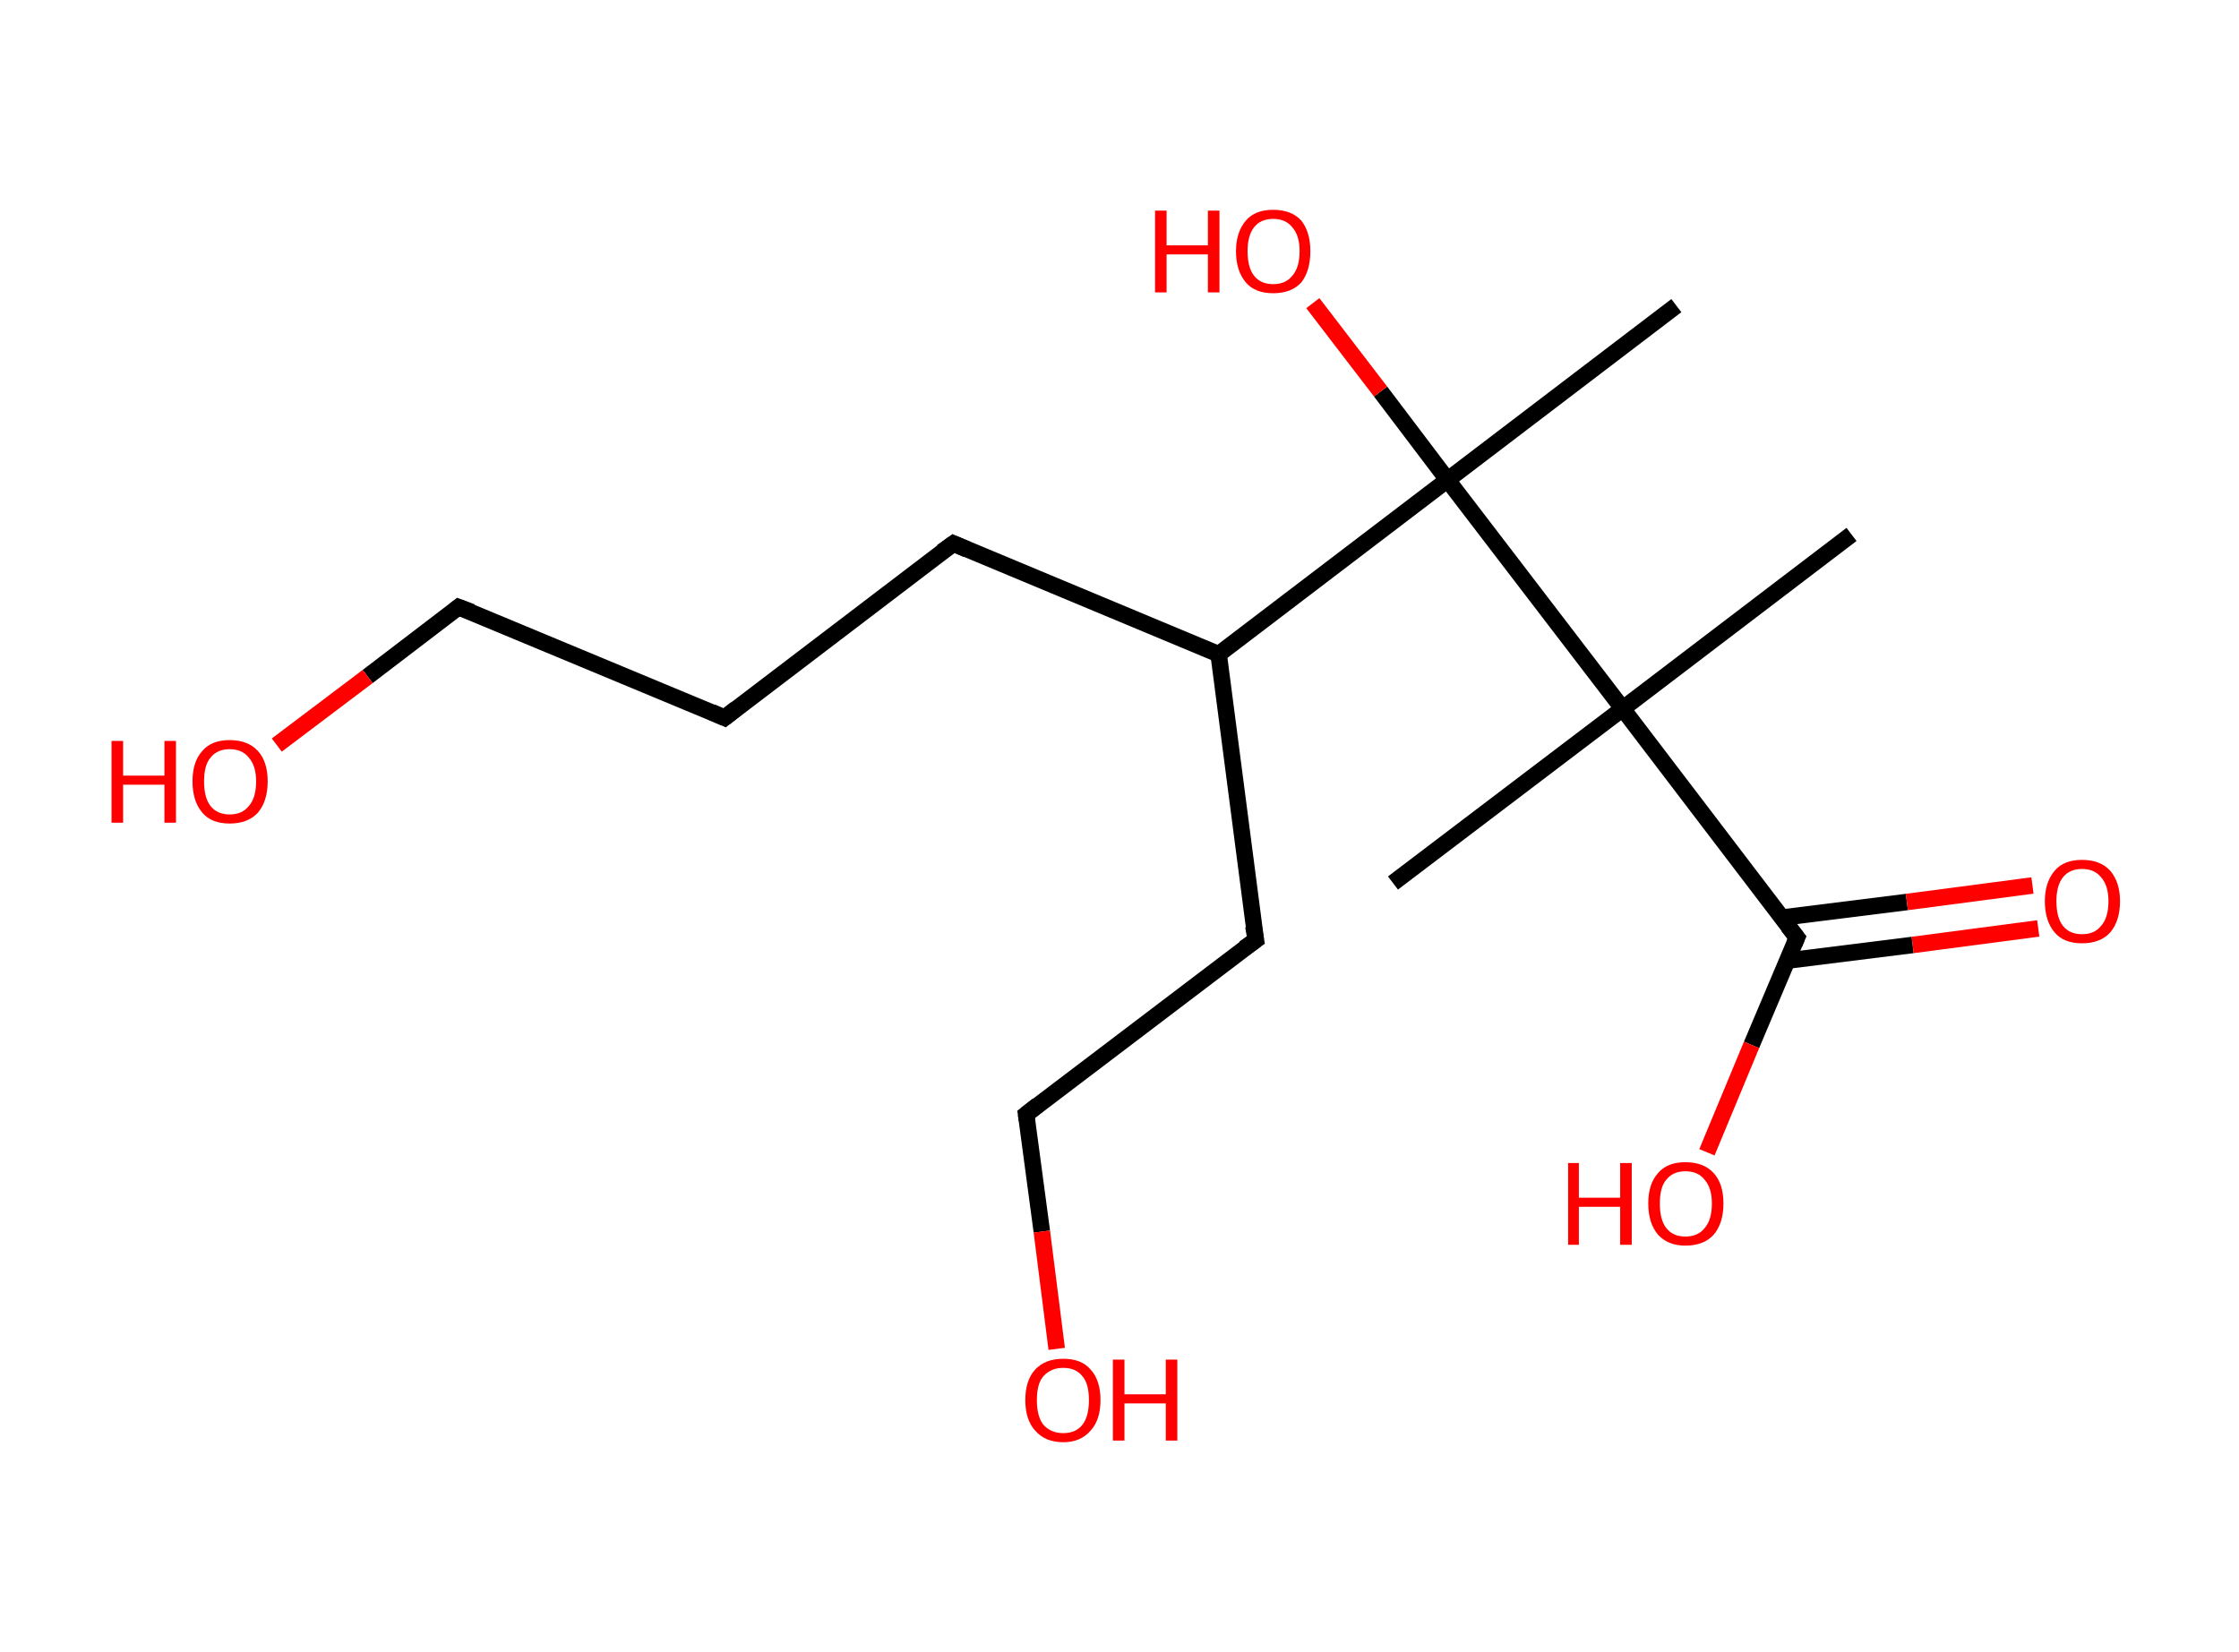 <?xml version='1.0' encoding='ASCII' standalone='yes'?>
<svg xmlns="http://www.w3.org/2000/svg" xmlns:rdkit="http://www.rdkit.org/xml" xmlns:xlink="http://www.w3.org/1999/xlink" version="1.1" baseProfile="full" xml:space="preserve" width="271px" height="200px" viewBox="0 0 271 200">
<!-- END OF HEADER -->
<rect style="opacity:1.0;fill:#FFFFFF;stroke:none" width="271.0" height="200.0" x="0.0" y="0.0"> </rect>
<path class="bond-0 atom-0 atom-1" d="M 224.1,64.7 L 196.4,85.8" style="fill:none;fill-rule:evenodd;stroke:#000000;stroke-width:2.0px;stroke-linecap:butt;stroke-linejoin:miter;stroke-opacity:1"/>
<path class="bond-1 atom-1 atom-2" d="M 196.4,85.8 L 168.6,106.9" style="fill:none;fill-rule:evenodd;stroke:#000000;stroke-width:2.0px;stroke-linecap:butt;stroke-linejoin:miter;stroke-opacity:1"/>
<path class="bond-2 atom-1 atom-3" d="M 196.4,85.8 L 217.5,113.5" style="fill:none;fill-rule:evenodd;stroke:#000000;stroke-width:2.0px;stroke-linecap:butt;stroke-linejoin:miter;stroke-opacity:1"/>
<path class="bond-3 atom-3 atom-4" d="M 216.3,116.3 L 231.5,114.4" style="fill:none;fill-rule:evenodd;stroke:#000000;stroke-width:2.0px;stroke-linecap:butt;stroke-linejoin:miter;stroke-opacity:1"/>
<path class="bond-3 atom-3 atom-4" d="M 231.5,114.4 L 246.7,112.4" style="fill:none;fill-rule:evenodd;stroke:#FF0000;stroke-width:2.0px;stroke-linecap:butt;stroke-linejoin:miter;stroke-opacity:1"/>
<path class="bond-3 atom-3 atom-4" d="M 215.6,111.1 L 230.8,109.2" style="fill:none;fill-rule:evenodd;stroke:#000000;stroke-width:2.0px;stroke-linecap:butt;stroke-linejoin:miter;stroke-opacity:1"/>
<path class="bond-3 atom-3 atom-4" d="M 230.8,109.2 L 246.0,107.2" style="fill:none;fill-rule:evenodd;stroke:#FF0000;stroke-width:2.0px;stroke-linecap:butt;stroke-linejoin:miter;stroke-opacity:1"/>
<path class="bond-4 atom-3 atom-5" d="M 217.5,113.5 L 212.0,126.5" style="fill:none;fill-rule:evenodd;stroke:#000000;stroke-width:2.0px;stroke-linecap:butt;stroke-linejoin:miter;stroke-opacity:1"/>
<path class="bond-4 atom-3 atom-5" d="M 212.0,126.5 L 206.6,139.5" style="fill:none;fill-rule:evenodd;stroke:#FF0000;stroke-width:2.0px;stroke-linecap:butt;stroke-linejoin:miter;stroke-opacity:1"/>
<path class="bond-5 atom-1 atom-6" d="M 196.4,85.8 L 175.2,58.1" style="fill:none;fill-rule:evenodd;stroke:#000000;stroke-width:2.0px;stroke-linecap:butt;stroke-linejoin:miter;stroke-opacity:1"/>
<path class="bond-6 atom-6 atom-7" d="M 175.2,58.1 L 202.9,37.0" style="fill:none;fill-rule:evenodd;stroke:#000000;stroke-width:2.0px;stroke-linecap:butt;stroke-linejoin:miter;stroke-opacity:1"/>
<path class="bond-7 atom-6 atom-8" d="M 175.2,58.1 L 167.1,47.4" style="fill:none;fill-rule:evenodd;stroke:#000000;stroke-width:2.0px;stroke-linecap:butt;stroke-linejoin:miter;stroke-opacity:1"/>
<path class="bond-7 atom-6 atom-8" d="M 167.1,47.4 L 158.9,36.7" style="fill:none;fill-rule:evenodd;stroke:#FF0000;stroke-width:2.0px;stroke-linecap:butt;stroke-linejoin:miter;stroke-opacity:1"/>
<path class="bond-8 atom-6 atom-9" d="M 175.2,58.1 L 147.5,79.2" style="fill:none;fill-rule:evenodd;stroke:#000000;stroke-width:2.0px;stroke-linecap:butt;stroke-linejoin:miter;stroke-opacity:1"/>
<path class="bond-9 atom-9 atom-10" d="M 147.5,79.2 L 152.0,113.8" style="fill:none;fill-rule:evenodd;stroke:#000000;stroke-width:2.0px;stroke-linecap:butt;stroke-linejoin:miter;stroke-opacity:1"/>
<path class="bond-10 atom-10 atom-11" d="M 152.0,113.8 L 124.2,134.9" style="fill:none;fill-rule:evenodd;stroke:#000000;stroke-width:2.0px;stroke-linecap:butt;stroke-linejoin:miter;stroke-opacity:1"/>
<path class="bond-11 atom-11 atom-12" d="M 124.2,134.9 L 126.1,149.1" style="fill:none;fill-rule:evenodd;stroke:#000000;stroke-width:2.0px;stroke-linecap:butt;stroke-linejoin:miter;stroke-opacity:1"/>
<path class="bond-11 atom-11 atom-12" d="M 126.1,149.1 L 127.9,163.3" style="fill:none;fill-rule:evenodd;stroke:#FF0000;stroke-width:2.0px;stroke-linecap:butt;stroke-linejoin:miter;stroke-opacity:1"/>
<path class="bond-12 atom-9 atom-13" d="M 147.5,79.2 L 115.4,65.8" style="fill:none;fill-rule:evenodd;stroke:#000000;stroke-width:2.0px;stroke-linecap:butt;stroke-linejoin:miter;stroke-opacity:1"/>
<path class="bond-13 atom-13 atom-14" d="M 115.4,65.8 L 87.7,86.9" style="fill:none;fill-rule:evenodd;stroke:#000000;stroke-width:2.0px;stroke-linecap:butt;stroke-linejoin:miter;stroke-opacity:1"/>
<path class="bond-14 atom-14 atom-15" d="M 87.7,86.9 L 55.5,73.5" style="fill:none;fill-rule:evenodd;stroke:#000000;stroke-width:2.0px;stroke-linecap:butt;stroke-linejoin:miter;stroke-opacity:1"/>
<path class="bond-15 atom-15 atom-16" d="M 55.5,73.5 L 44.5,81.9" style="fill:none;fill-rule:evenodd;stroke:#000000;stroke-width:2.0px;stroke-linecap:butt;stroke-linejoin:miter;stroke-opacity:1"/>
<path class="bond-15 atom-15 atom-16" d="M 44.5,81.9 L 33.5,90.2" style="fill:none;fill-rule:evenodd;stroke:#FF0000;stroke-width:2.0px;stroke-linecap:butt;stroke-linejoin:miter;stroke-opacity:1"/>
<path d="M 216.4,112.1 L 217.5,113.5 L 217.2,114.2" style="fill:none;stroke:#000000;stroke-width:2.0px;stroke-linecap:butt;stroke-linejoin:miter;stroke-opacity:1;"/>
<path d="M 151.7,112.1 L 152.0,113.8 L 150.6,114.8" style="fill:none;stroke:#000000;stroke-width:2.0px;stroke-linecap:butt;stroke-linejoin:miter;stroke-opacity:1;"/>
<path d="M 125.6,133.8 L 124.2,134.9 L 124.3,135.6" style="fill:none;stroke:#000000;stroke-width:2.0px;stroke-linecap:butt;stroke-linejoin:miter;stroke-opacity:1;"/>
<path d="M 117.0,66.5 L 115.4,65.8 L 114.0,66.8" style="fill:none;stroke:#000000;stroke-width:2.0px;stroke-linecap:butt;stroke-linejoin:miter;stroke-opacity:1;"/>
<path d="M 89.1,85.8 L 87.7,86.9 L 86.1,86.2" style="fill:none;stroke:#000000;stroke-width:2.0px;stroke-linecap:butt;stroke-linejoin:miter;stroke-opacity:1;"/>
<path d="M 57.1,74.1 L 55.5,73.5 L 55.0,73.9" style="fill:none;stroke:#000000;stroke-width:2.0px;stroke-linecap:butt;stroke-linejoin:miter;stroke-opacity:1;"/>
<path class="atom-4" d="M 247.5 109.1 Q 247.5 106.8, 248.7 105.4 Q 249.8 104.1, 252.0 104.1 Q 254.2 104.1, 255.4 105.4 Q 256.6 106.8, 256.6 109.1 Q 256.6 111.5, 255.4 112.9 Q 254.2 114.2, 252.0 114.2 Q 249.8 114.2, 248.7 112.9 Q 247.5 111.5, 247.5 109.1 M 252.0 113.1 Q 253.5 113.1, 254.3 112.1 Q 255.2 111.1, 255.2 109.1 Q 255.2 107.2, 254.3 106.2 Q 253.5 105.2, 252.0 105.2 Q 250.5 105.2, 249.7 106.2 Q 248.9 107.2, 248.9 109.1 Q 248.9 111.1, 249.7 112.1 Q 250.5 113.1, 252.0 113.1 " fill="#FF0000"/>
<path class="atom-5" d="M 189.8 140.8 L 191.1 140.8 L 191.1 145.0 L 196.1 145.0 L 196.1 140.8 L 197.5 140.8 L 197.5 150.7 L 196.1 150.7 L 196.1 146.1 L 191.1 146.1 L 191.1 150.7 L 189.8 150.7 L 189.8 140.8 " fill="#FF0000"/>
<path class="atom-5" d="M 199.5 145.7 Q 199.5 143.3, 200.7 142.0 Q 201.8 140.7, 204.0 140.7 Q 206.2 140.7, 207.4 142.0 Q 208.6 143.3, 208.6 145.7 Q 208.6 148.1, 207.4 149.5 Q 206.2 150.8, 204.0 150.8 Q 201.9 150.8, 200.7 149.5 Q 199.5 148.1, 199.5 145.7 M 204.0 149.7 Q 205.5 149.7, 206.3 148.7 Q 207.2 147.7, 207.2 145.7 Q 207.2 143.8, 206.3 142.8 Q 205.5 141.8, 204.0 141.8 Q 202.5 141.8, 201.7 142.8 Q 200.9 143.7, 200.9 145.7 Q 200.9 147.7, 201.7 148.7 Q 202.5 149.7, 204.0 149.7 " fill="#FF0000"/>
<path class="atom-8" d="M 139.8 25.5 L 141.2 25.5 L 141.2 29.7 L 146.2 29.7 L 146.2 25.5 L 147.6 25.5 L 147.6 35.4 L 146.2 35.4 L 146.2 30.8 L 141.2 30.8 L 141.2 35.4 L 139.8 35.4 L 139.8 25.5 " fill="#FF0000"/>
<path class="atom-8" d="M 149.6 30.4 Q 149.6 28.1, 150.8 26.7 Q 151.9 25.4, 154.1 25.4 Q 156.3 25.4, 157.5 26.7 Q 158.6 28.1, 158.6 30.4 Q 158.6 32.8, 157.5 34.2 Q 156.3 35.5, 154.1 35.5 Q 151.9 35.5, 150.8 34.2 Q 149.6 32.8, 149.6 30.4 M 154.1 34.4 Q 155.6 34.4, 156.4 33.4 Q 157.3 32.4, 157.3 30.4 Q 157.3 28.5, 156.4 27.5 Q 155.6 26.5, 154.1 26.5 Q 152.6 26.5, 151.8 27.5 Q 151.0 28.5, 151.0 30.4 Q 151.0 32.4, 151.8 33.4 Q 152.6 34.4, 154.1 34.4 " fill="#FF0000"/>
<path class="atom-12" d="M 124.1 169.5 Q 124.1 167.1, 125.3 165.8 Q 126.5 164.5, 128.7 164.5 Q 130.9 164.5, 132.0 165.8 Q 133.2 167.1, 133.2 169.5 Q 133.2 171.9, 132.0 173.2 Q 130.8 174.6, 128.7 174.6 Q 126.5 174.6, 125.3 173.2 Q 124.1 171.9, 124.1 169.5 M 128.7 173.5 Q 130.2 173.5, 131.0 172.5 Q 131.8 171.5, 131.8 169.5 Q 131.8 167.5, 131.0 166.6 Q 130.2 165.6, 128.7 165.6 Q 127.2 165.6, 126.3 166.6 Q 125.5 167.5, 125.5 169.5 Q 125.5 171.5, 126.3 172.5 Q 127.2 173.5, 128.7 173.5 " fill="#FF0000"/>
<path class="atom-12" d="M 134.7 164.6 L 136.1 164.6 L 136.1 168.8 L 141.1 168.8 L 141.1 164.6 L 142.5 164.6 L 142.5 174.4 L 141.1 174.4 L 141.1 169.9 L 136.1 169.9 L 136.1 174.4 L 134.7 174.4 L 134.7 164.6 " fill="#FF0000"/>
<path class="atom-16" d="M 13.5 89.7 L 14.9 89.7 L 14.9 93.9 L 19.9 93.9 L 19.9 89.7 L 21.3 89.7 L 21.3 99.6 L 19.9 99.6 L 19.9 95.0 L 14.9 95.0 L 14.9 99.6 L 13.5 99.6 L 13.5 89.7 " fill="#FF0000"/>
<path class="atom-16" d="M 23.3 94.6 Q 23.3 92.2, 24.5 90.9 Q 25.6 89.6, 27.8 89.6 Q 30.0 89.6, 31.2 90.9 Q 32.4 92.2, 32.4 94.6 Q 32.4 97.0, 31.2 98.4 Q 30.0 99.7, 27.8 99.7 Q 25.6 99.7, 24.5 98.4 Q 23.3 97.0, 23.3 94.6 M 27.8 98.6 Q 29.3 98.6, 30.1 97.6 Q 31.0 96.6, 31.0 94.6 Q 31.0 92.7, 30.1 91.7 Q 29.3 90.7, 27.8 90.7 Q 26.3 90.7, 25.5 91.7 Q 24.7 92.6, 24.7 94.6 Q 24.7 96.6, 25.5 97.6 Q 26.3 98.6, 27.8 98.6 " fill="#FF0000"/>
</svg>
